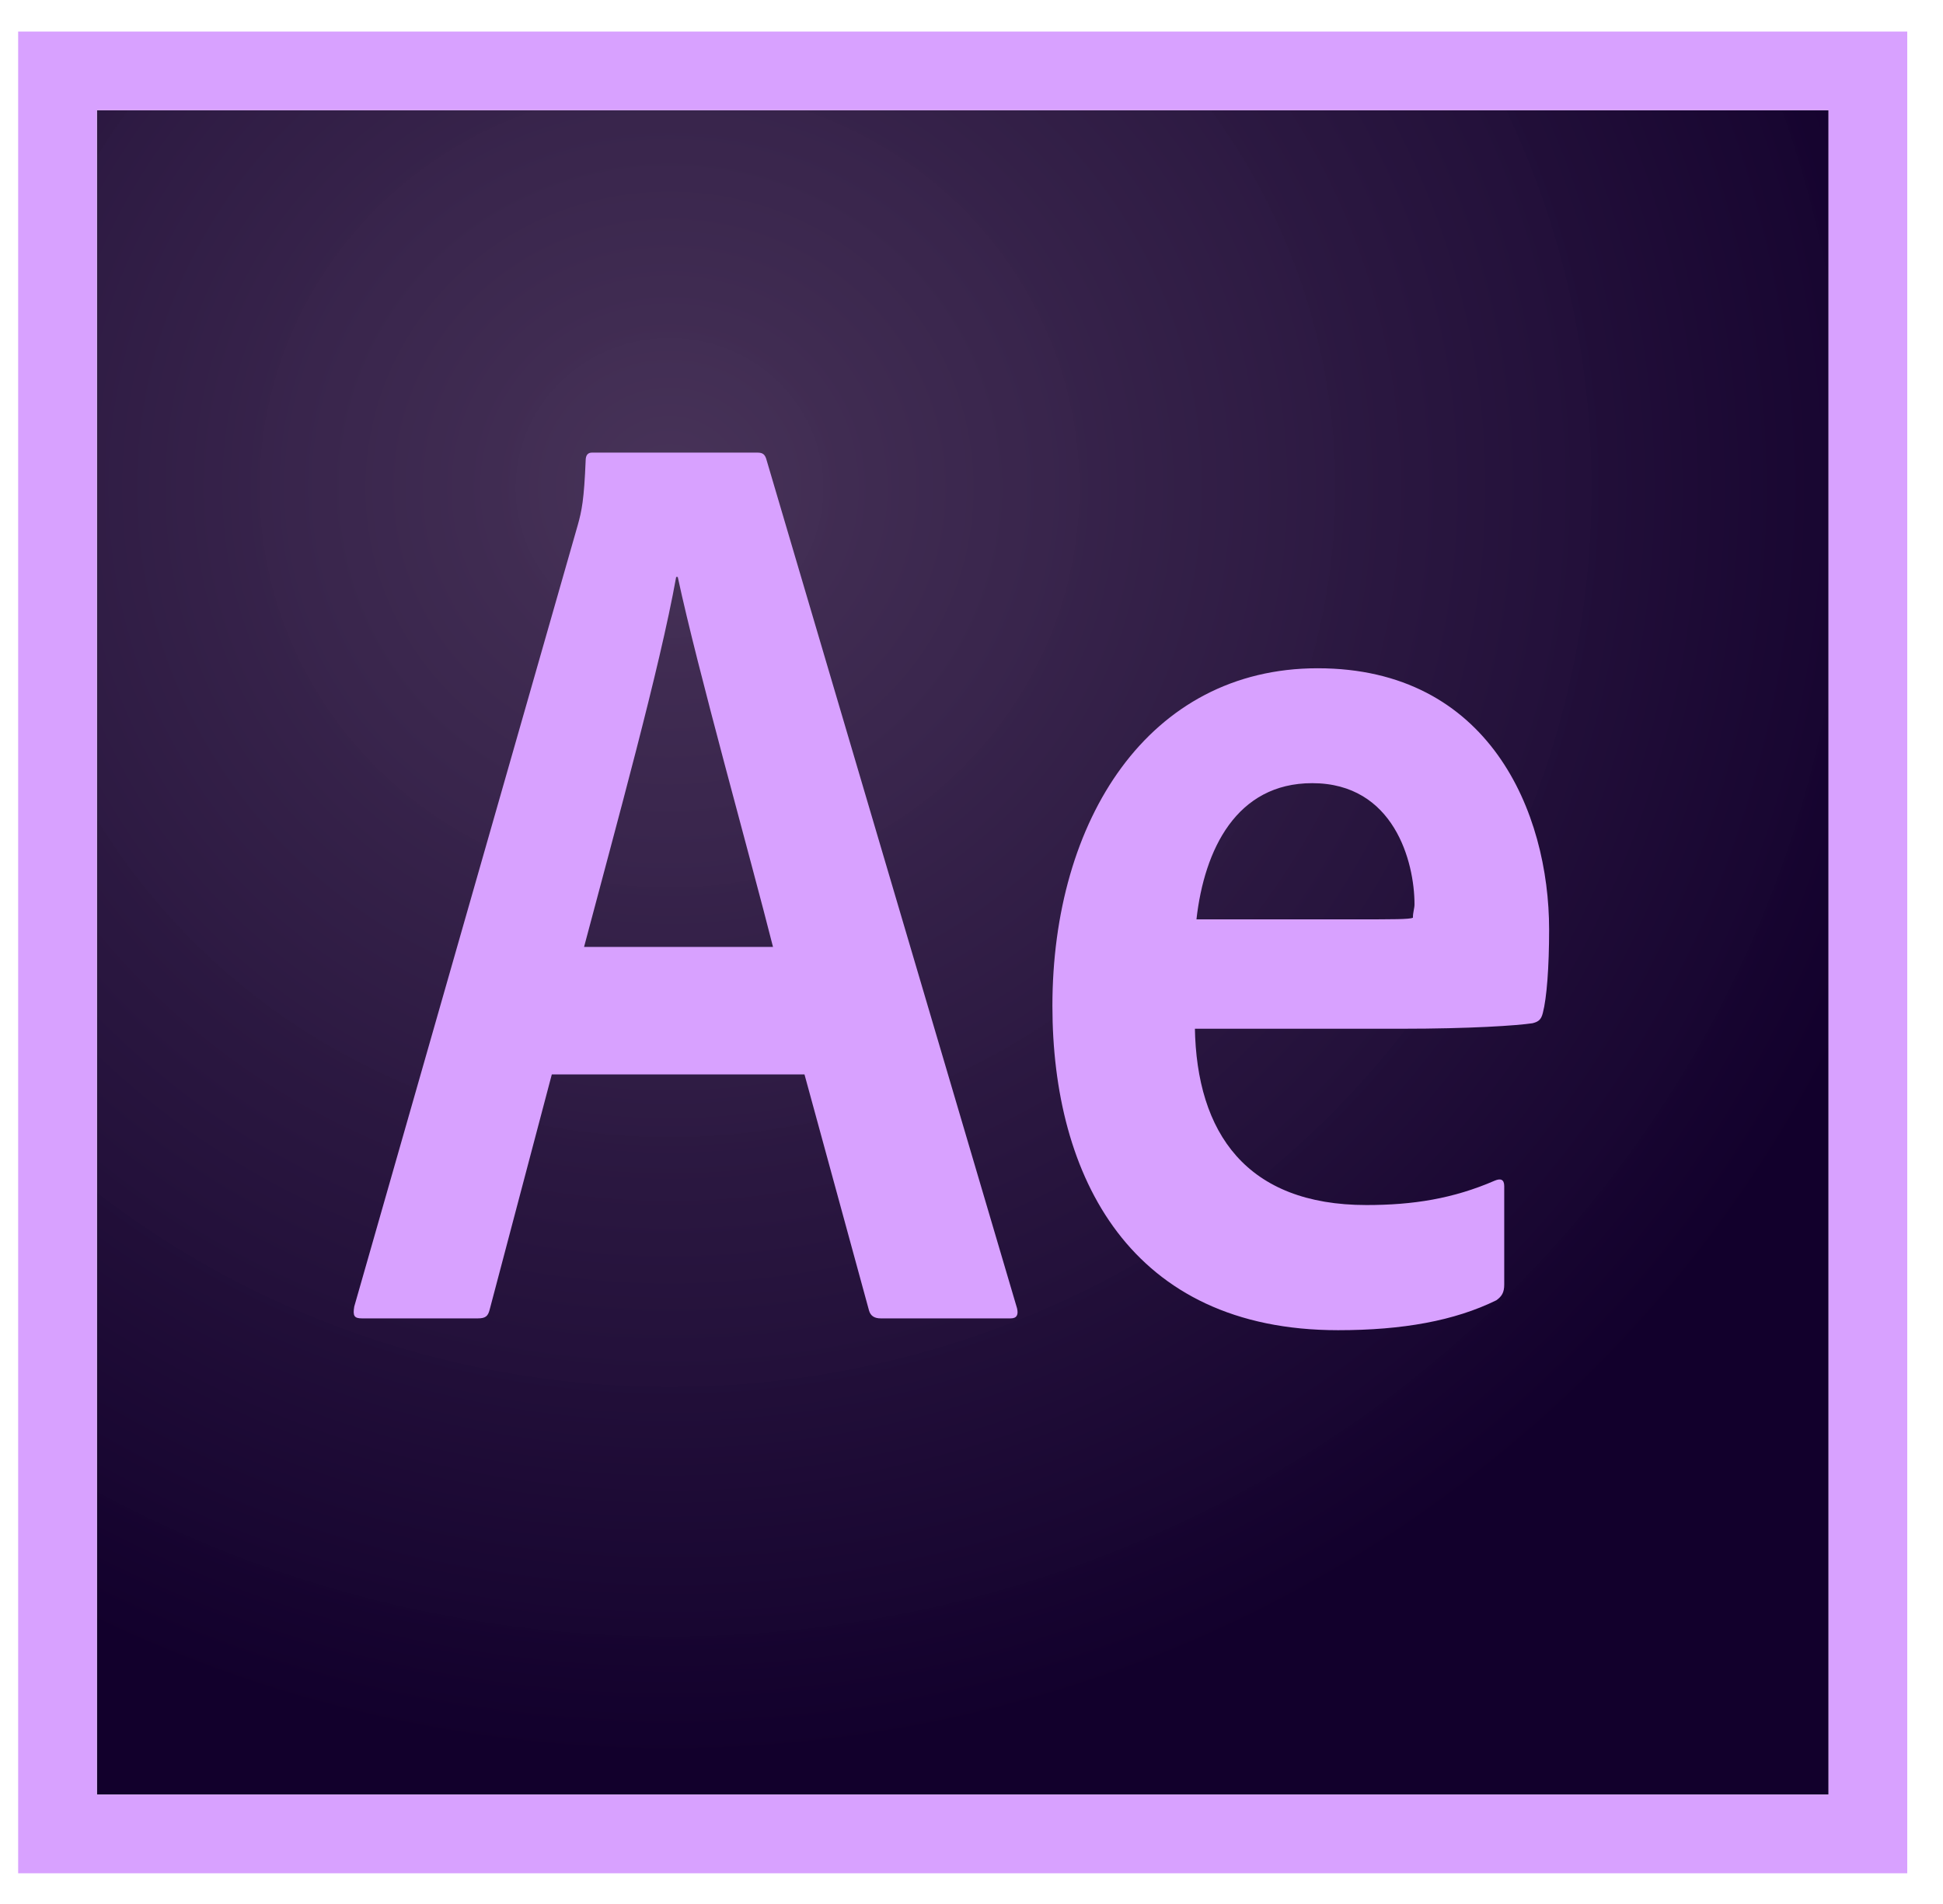 <svg width="50" height="49" viewBox="0 0 50 49" fill="none" xmlns="http://www.w3.org/2000/svg">
<path d="M2.494 2.837H47.056V46.184H2.494V2.837Z" fill="url(#paint0_radial_49_3259)"/>
<path d="M2.492 2.837H47.054V46.183H2.492V2.837ZM0.467 48.209H49.08V0.812H0.467V48.209ZM34.86 23.66C35.893 23.66 36.258 23.66 36.359 23.619C36.359 23.477 36.4 23.376 36.4 23.275C36.4 22.181 35.873 20.155 33.767 20.155C31.822 20.155 30.991 21.857 30.789 23.66H34.86ZM30.748 26.434C30.789 29.169 32.085 31.012 35.164 31.012C36.359 31.012 37.392 30.85 38.466 30.384C38.608 30.324 38.709 30.344 38.709 30.526V33.058C38.709 33.261 38.648 33.362 38.506 33.463C37.433 33.99 36.096 34.233 34.435 34.233C29.088 34.233 27.082 30.283 27.082 25.888C27.082 21.108 29.554 17.198 33.908 17.198C38.324 17.198 39.864 20.905 39.864 23.923C39.864 24.895 39.803 25.685 39.702 26.07C39.661 26.232 39.6 26.293 39.438 26.333C39.033 26.394 37.838 26.475 36.056 26.475H30.748V26.434ZM19.892 24.369C19.325 22.12 17.947 17.218 17.441 14.848H17.4C16.975 17.218 15.861 21.229 15.03 24.369H19.892ZM14.2 27.65L12.6 33.706C12.559 33.868 12.498 33.929 12.296 33.929H9.318C9.116 33.929 9.075 33.868 9.116 33.625L14.868 13.512C14.97 13.147 15.03 12.863 15.071 11.851C15.071 11.709 15.132 11.648 15.233 11.648H19.486C19.628 11.648 19.689 11.689 19.73 11.851L26.171 33.666C26.211 33.828 26.171 33.929 26.009 33.929H22.667C22.505 33.929 22.403 33.868 22.363 33.727L20.702 27.65H14.2V27.65Z" fill="#D8A1FF"/>
<defs>
<radialGradient id="paint0_radial_49_3259" cx="0" cy="0" r="1" gradientUnits="userSpaceOnUse" gradientTransform="translate(17.171 12.551) scale(33.867 32.789)">
<stop stop-color="#442F55" stop-opacity="0.98"/>
<stop offset="1" stop-color="#12002C"/>
</radialGradient>
</defs>
</svg>
